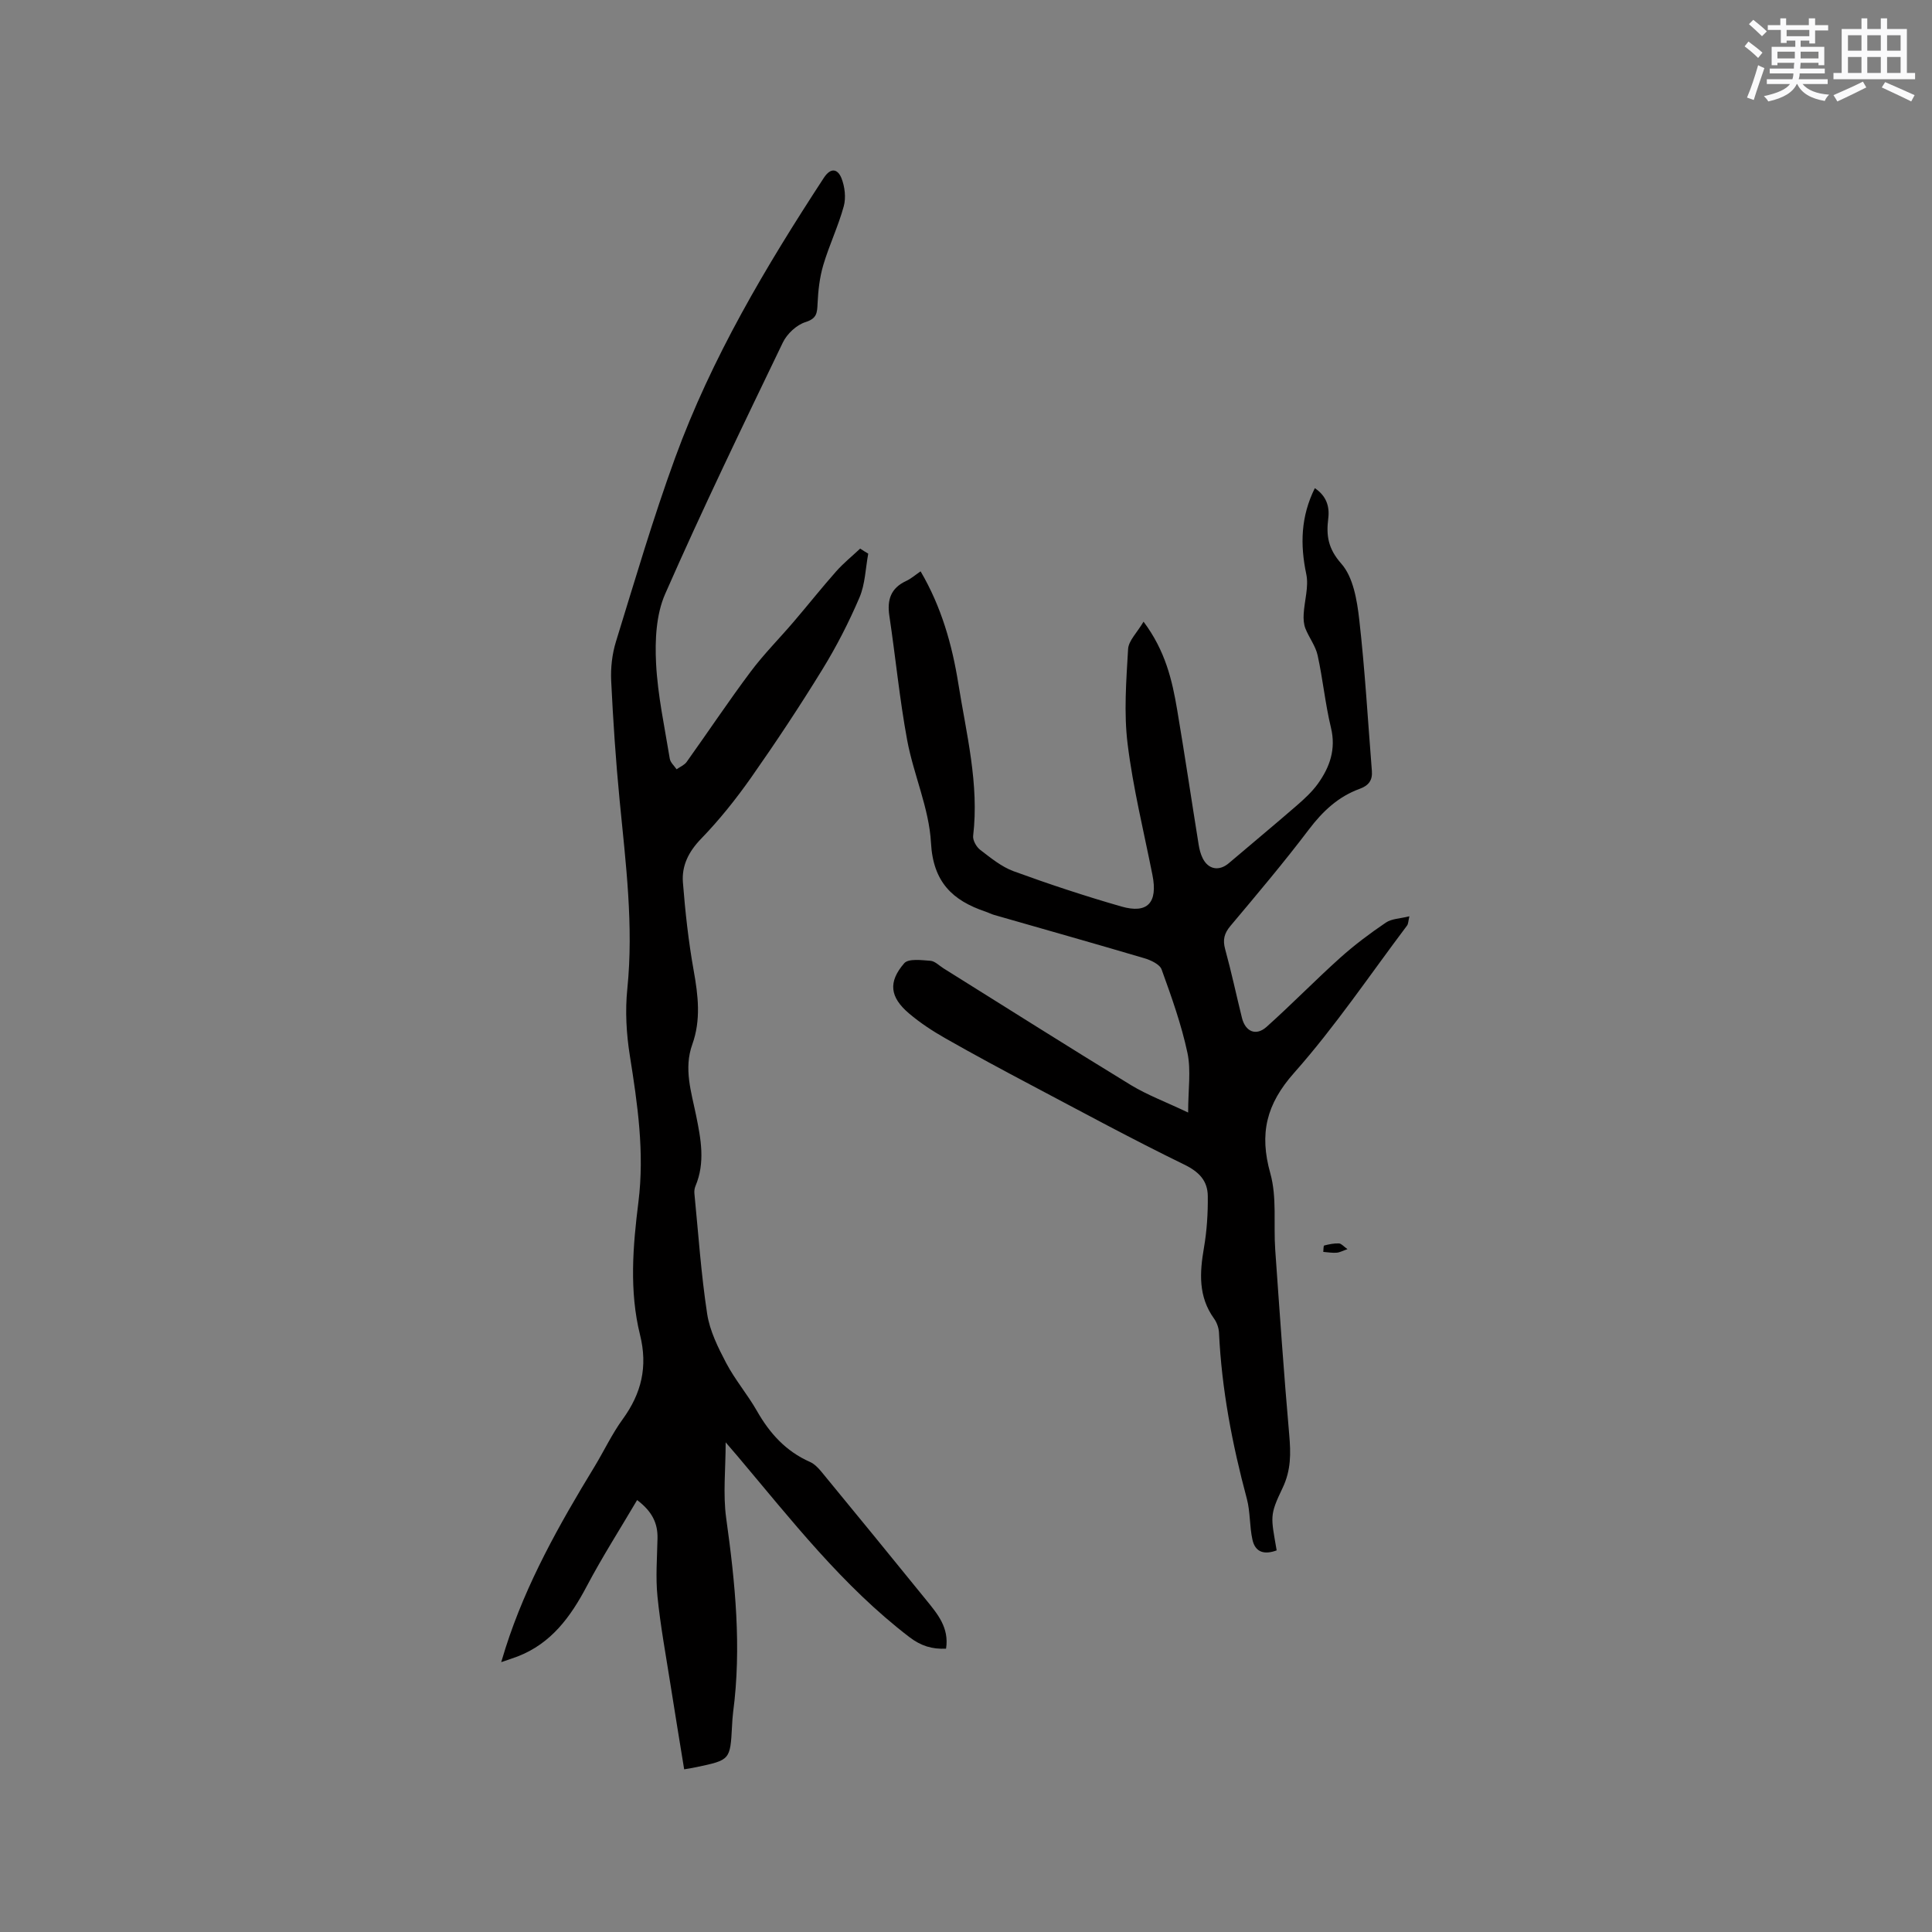 <svg enable-background="new 0 0 400 400" viewBox="0 0 400 400" xmlns="http://www.w3.org/2000/svg"><rect x="0" y="0" width="400" height="400" fill="#808080" stroke="none"/><g fill="#010000"><path d="m179.76 114.63c-.57 3.05-.63 6.31-1.82 9.09-2.2 5.14-4.77 10.16-7.7 14.92-4.66 7.58-9.58 15.01-14.69 22.29-3.15 4.48-6.6 8.81-10.41 12.74-2.58 2.67-4.02 5.57-3.75 9.03.48 6.1 1.15 12.22 2.23 18.24.93 5.18 1.53 10.23-.29 15.3-1.8 5.01-.2 9.86.79 14.7 1 4.92 1.92 9.75-.13 14.62-.2.47-.27 1.05-.22 1.56.82 8.31 1.38 16.66 2.64 24.9.54 3.53 2.26 6.98 3.95 10.2 1.82 3.45 4.41 6.49 6.35 9.89 2.64 4.64 6 8.37 10.97 10.56.91.4 1.72 1.23 2.37 2.02 7.26 8.83 14.51 17.68 21.71 26.57 2.32 2.86 4.79 5.72 4.11 10.08-2.89.14-5.19-.57-7.57-2.38-13.88-10.62-24.48-24.3-35.62-37.5-.68-.8-1.37-1.59-2.44-2.84 0 5.57-.58 10.73.11 15.7 1.87 13.38 3.21 26.73 1.43 40.21-.12.94-.17 1.9-.22 2.85-.38 7.01-.38 7.01-7.4 8.49-.71.15-1.43.26-2.51.45-.97-5.97-1.93-11.77-2.84-17.58-.95-6.07-2.08-12.13-2.69-18.23-.4-3.97-.07-8.02.01-12.03.06-3.09-1.08-5.53-4.22-7.91-3.54 6.01-7.22 11.77-10.4 17.79-3.36 6.37-7.36 11.89-14.34 14.59-.97.37-1.96.68-3.4 1.18.38-1.24.63-2.07.89-2.91 4.28-13.43 11.13-25.59 18.41-37.54 1.98-3.26 3.61-6.76 5.84-9.83 3.9-5.36 5.24-10.89 3.6-17.49-2.25-9.07-1.48-18.36-.33-27.51 1.28-10.26-.18-20.24-1.78-30.3-.72-4.53-.99-9.27-.52-13.82 1.33-13.11-.33-26.03-1.59-39.01-.8-8.22-1.35-16.48-1.75-24.73-.13-2.71.19-5.58.99-8.16 3.93-12.73 7.68-25.54 12.25-38.05 7.56-20.71 18.76-39.56 30.78-57.95 1.5-2.3 2.92-1.78 3.66.07.69 1.75.96 4.02.47 5.81-1.13 4.12-3.01 8.04-4.23 12.14-.76 2.56-1.07 5.3-1.19 7.97-.09 1.96-.13 3.12-2.51 3.87-1.85.58-3.83 2.44-4.69 4.24-8.31 17.26-16.66 34.52-24.36 52.05-1.87 4.25-2.12 9.56-1.88 14.32.33 6.63 1.77 13.2 2.84 19.78.13.79.92 1.47 1.41 2.19.71-.5 1.61-.86 2.09-1.53 4.44-6.21 8.67-12.57 13.24-18.67 2.72-3.64 5.96-6.88 8.92-10.35 2.95-3.45 5.77-7.01 8.77-10.4 1.51-1.71 3.32-3.17 4.99-4.74.56.38 1.11.72 1.67 1.05z"/><path d="m245.99 230.34c0-4.73.63-8.69-.14-12.35-1.25-5.87-3.3-11.6-5.35-17.27-.39-1.08-2.24-1.93-3.58-2.33-10.34-3.06-20.71-5.98-31.08-8.96-.61-.17-1.18-.48-1.78-.68-6.85-2.31-10.87-6.11-11.31-14.26-.39-7.15-3.6-14.09-4.93-21.25-1.58-8.52-2.4-17.17-3.69-25.75-.5-3.32.31-5.74 3.49-7.21 1.03-.48 1.92-1.27 2.98-1.99 4.3 7.33 6.52 15.18 7.81 23.23 1.66 10.43 4.34 20.78 3.07 31.53-.11.92.67 2.3 1.47 2.91 2.17 1.66 4.4 3.5 6.91 4.42 7.34 2.68 14.78 5.14 22.3 7.3 5.46 1.57 7.58-.81 6.44-6.53-1.79-9.03-4.02-18.01-5.14-27.13-.8-6.45-.28-13.1.1-19.64.1-1.74 1.86-3.39 3.2-5.67 4.52 6.04 5.92 12.1 6.96 18.25 1.57 9.29 2.95 18.62 4.45 27.93.15.93.39 1.89.8 2.73 1.16 2.42 3.43 2.81 5.45 1.09 4.67-3.98 9.4-7.89 14.03-11.91 1.59-1.38 3.19-2.85 4.41-4.54 2.46-3.44 3.78-7.14 2.7-11.6-1.19-4.93-1.67-10.03-2.76-14.99-.43-1.94-1.78-3.66-2.53-5.55-.35-.9-.42-1.97-.36-2.96.15-2.78 1.09-5.69.54-8.29-1.29-6.14-1.14-11.93 1.77-17.8 2.35 1.58 3.1 3.71 2.78 6.29-.44 3.52-.05 6.23 2.71 9.35 2.47 2.8 3.25 7.56 3.71 11.58 1.18 10.4 1.78 20.86 2.61 31.3.16 1.94-.63 3.04-2.55 3.74-4.4 1.6-7.63 4.63-10.48 8.39-5.18 6.84-10.72 13.4-16.24 19.97-1.31 1.56-1.64 2.89-1.1 4.85 1.29 4.69 2.3 9.46 3.47 14.19.71 2.87 2.91 3.83 5.1 1.87 5.19-4.64 10.06-9.65 15.24-14.3 2.95-2.65 6.16-5.05 9.45-7.28 1.2-.82 2.95-.83 4.88-1.31-.24 1-.22 1.56-.48 1.91-7.71 10.23-14.9 20.93-23.38 30.49-5.78 6.51-7.24 12.6-4.94 20.8 1.4 4.97.65 10.53 1.02 15.81.9 12.78 1.78 25.57 2.9 38.33.34 3.85.39 7.33-1.38 11.03-2.74 5.72-2.42 5.9-1.22 12.91-2.43.9-4.42.52-5.02-2.24-.61-2.76-.43-5.72-1.15-8.43-3.03-11.29-5.22-22.7-5.77-34.4-.05-1-.45-2.13-1.04-2.94-3.26-4.54-2.97-9.46-2.08-14.62.61-3.52.84-7.14.8-10.72-.03-3.17-1.79-5.03-4.9-6.54-10.74-5.23-21.25-10.94-31.81-16.52-5.9-3.12-11.77-6.28-17.57-9.58-2.66-1.51-5.26-3.21-7.59-5.19-3.94-3.35-4.36-6.49-.98-10.38.88-1.01 3.58-.64 5.42-.51.94.07 1.82 1.01 2.72 1.57 12.94 8.08 25.83 16.25 38.85 24.2 3.38 2.04 7.17 3.45 11.79 5.65z"/><path d="m278.98 258.62c-.95.33-1.59.69-2.26.74-.91.07-1.83-.1-2.75-.17.06-.46.02-1.28.19-1.32 1-.26 2.05-.48 3.07-.43.5.03.98.64 1.75 1.18z"/></g><path d="m361.2 9.6.8-1c.9.7 1.9 1.4 2.9 2.3l-.9 1.1c-1-1-2-1.8-2.8-2.4zm.5 10.6c.9-2.1 1.6-4.3 2.3-6.7.4.2.8.4 1.3.6-.7 2.1-1.5 4.3-2.2 6.6zm.4-15.2.9-.9c1 .8 2 1.6 2.8 2.4l-1 1c-.9-.9-1.8-1.7-2.7-2.5zm12.5-1.2h1.2v1.4h2.7v1.1h-2.7v2.7h-1.2v-.6h-1.8v1.3h4.9v3.8h-1.2v-.5h-3.7c0 .4-.1.9-.1 1.2h5.1v1h-5.2c0 .5-.1.9-.2 1.2h6v1h-5.2c1.1 1.3 2.9 2 5.5 2.2-.4.4-.7.8-.9 1.3-2.9-.5-4.8-1.6-5.7-3.5h-.1c-.8 1.7-2.7 2.9-5.9 3.6-.2-.4-.6-.8-.9-1.1 2.8-.6 4.6-1.4 5.4-2.5h-4.8v-1h5.3c.1-.3.2-.7.2-1.2h-4.9v-1h5c0-.4 0-.8.1-1.2h-3.5v.5h-1.2v-3.8h4.9v-1.3h-1.8v.5h-1.2v-2.7h-2.7v-1h2.6v-1.4h1.2v1.4h4.7v-1.4zm-6.6 8.3h3.6c0-.4 0-.9 0-1.4h-3.6zm1.9-4.6h4.7v-1.3h-4.7zm6.6 3.2h-3.7v1.4h3.7z" fill="#fafafb"/><path d="m385.3 3.8h1.3v2.2h2.8v-2.2h1.3v2.2h4.1v9.1h1.7v1.3h-16.9v-1.3h1.7v-9.1h4.1v-2.2zm.4 13.1.7 1.2c-1.8.9-3.8 1.9-6 2.9-.2-.4-.5-.8-.8-1.3 2.3-1 4.3-1.9 6.1-2.8zm-3.1-6.4h2.8v-3.2h-2.8zm0 4.6h2.8v-3.3h-2.8zm4-4.6h2.8v-3.2h-2.8zm0 4.6h2.8v-3.3h-2.8zm3.7 1.9c2.1.9 4.1 1.8 6.1 2.7l-.7 1.3c-2.2-1.1-4.2-2-6.1-2.9zm3.2-9.7h-2.8v3.2h2.8zm-2.8 7.8h2.8v-3.3h-2.8z" fill="#fafafb"/></svg>